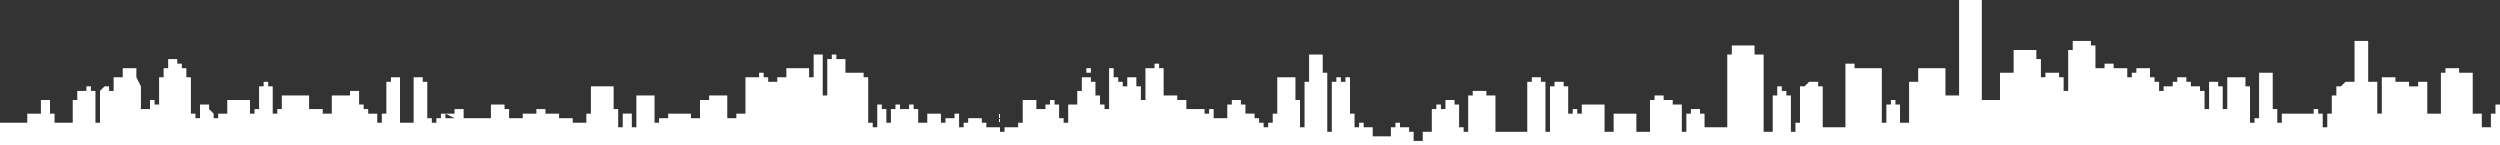 <?xml version="1.0" encoding="utf-8"?>
<!-- Generator: Adobe Illustrator 18.1.1, SVG Export Plug-In . SVG Version: 6.00 Build 0)  -->
<svg version="1.1" id="Layer_1" xmlns="http://www.w3.org/2000/svg" xmlns:xlink="http://www.w3.org/1999/xlink" x="0px" y="0px"
	 viewBox="0 33.5 55 3.2" enable-background="new 0 33.5 55 3.2" xml:space="preserve">
<rect x="0" y="33.5" width="55" height="3.2" fill="#333333" stroke="none"/>
<path fill="#FFFFFF" d="M55,35.8h-0.1V36h-0.1v0.3h-0.2V36h-0.2l0-0.9h-0.3V35h-0.3v0.1h-0.1l0,0.9h-0.3l0-0.7h-0.2v0.1h-0.2v0.2H53
	v-0.3h-0.3v-0.1h-0.3l0,0.8h-0.1l0-0.7h-0.2l0-0.9h-0.3l0,0.9h-0.2l-0.1,0.1h-0.1v0.2h-0.1l0,0.4h-0.1v0.3h-0.1v-0.3H51v-0.1h-0.1
	v0.1l-0.5,0V36h-0.2v0.2h-0.1v-0.3H50v-0.3H50l0-0.5h-0.3l0,0.8h0v0.2h-0.1v0.1h-0.1l0-0.6h0v-0.2h-0.1v-0.2l-0.4,0l0,0.7h-0.1
	l0-0.5h-0.1v-0.1h-0.2v0.1h0l0,0.5h-0.1v0.2h0l0-0.6h-0.1v-0.1h-0.2v-0.1h-0.1v-0.1h-0.2v0.1h-0.1v0.1h-0.2v0.1h-0.1v-0.2h-0.1v-0.1
	h-0.1V35H47v0.1h-0.1v0.1h-0.1V35h-0.3v-0.1h-0.2V35h-0.2l0-0.5H46v-0.1h-0.2h-0.2v0.2h-0.1l0,0.9h-0.1v-0.3h-0.1v-0.1H45v0.1h-0.1
	l0-0.4h-0.1v-0.2l-0.5,0l0,0.5H44l0,0.6l-0.4,0l0-2.3h-0.2v-0.1h-0.3v0.1h0l0,2.2h-0.3l0-0.6h-0.1V35l-0.5,0v0.3H42l0,0.9h-0.2v-0.4
	h-0.1v-0.1h-0.1v0.1h-0.1l0,0.4h-0.1l0-1.2h-0.1V35h-0.4V35h-0.1v-0.1h-0.2l0,1.4l-0.5,0l0-0.9H40v-0.1h-0.2l-0.1,0.1h-0.1l0,0.8
	h-0.1v0.2h-0.1l0-0.8h-0.1v-0.1h-0.1v-0.1h-0.1v0.2H39l0,0.8h-0.2l0-1.7h-0.2v-0.2l-0.5,0v0.2h-0.1V35H38l0,1.3l-0.5,0v-0.3h-0.1
	v-0.1h-0.2v0.1h-0.1l0,0.4H37l0-0.6h-0.2v-0.1h-0.2v-0.1h-0.2v0.1h-0.1l0,0.7h-0.3V36l-0.5,0l0,0.4h-0.2l0-0.6l-0.5,0V36h-0.1v-0.1
	h-0.1V36h-0.1l0-0.6h-0.1v-0.1h-0.2v0.1h-0.1l0,1H34l0-1.1h-0.1v-0.1h-0.2v0.1h-0.1l0,1.1l-0.7,0l0-0.8h-0.2v-0.1h-0.3v0.1h-0.1
	l0,0.8h-0.1v-0.1h-0.1l0-0.5H32v-0.1h-0.2v0.2h-0.1v-0.1h-0.1v0.1h-0.1l0,0.5h-0.2v0.2h-0.2v-0.2H31v-0.1h-0.2v-0.1h-0.1v0.1h-0.1
	v0.2h-0.1v0h-0.3v-0.2H30v-0.1h-0.1v0.1h-0.1v-0.3h-0.1v-0.8h-0.1v0.1h-0.1v-0.1h-0.1v0.1h-0.1v0.5l0,0v0.6h-0.1v-1.3h-0.1v-0.4H29
	v0h-0.1v-0.1h0v0.1h-0.1v0.6h-0.1v1h-0.1v-0.6h-0.1v-0.5h-0.4v0.8H28v0.2h-0.1v0.1h-0.1v-0.1h-0.1v-0.1h-0.1v-0.1h-0.2v-0.2h-0.1
	v-0.1h-0.2v0.1H27v0.3h-0.3v-0.2h-0.1v0.1h-0.1v-0.1h-0.4v-0.2h-0.2v-0.1h-0.2v0h-0.1v-0.4h0v-0.2h-0.1v-0.1h-0.1v0.1h-0.2v0.7h-0.1
	v-0.3H25v-0.2h-0.2v0.2h-0.1v-0.1h-0.1v-0.1h-0.1v-0.2h-0.1v0.3h0v0.1h0v0.5h-0.1v-0.1h-0.1v-0.2h-0.1v-0.3h-0.1v-0.1h-0.1v-0.1H24
	v0.1H24v-0.2h-0.1v0.2h-0.1v0.3h-0.1v0.3h-0.2v0.3l0,0v0.1h-0.1v-0.1h-0.1v-0.3h-0.1v-0.1h-0.1v0.1h-0.1V36H23v-0.1h-0.2v-0.2h-0.3
	v0.5h-0.1v0.1h-0.3v0.1h-0.1V36H22v0.3h-0.2v0h-0.1v-0.1h-0.1v-0.1h-0.3v0.1h-0.1v0.1h-0.1V36H21v0.1h-0.2v0.1h-0.1V36h-0.3v0.2
	h-0.2v-0.3h-0.1v-0.1H20v0.1h-0.2v-0.1h-0.1v0.1h-0.1v0.3h-0.1v-0.3h-0.1v-0.1h-0.1v0.1h0v0.2h0v0.2h-0.1v-0.1h-0.1v-1h-0.1v-0.1
	h-0.4v0.1h0v-0.4h-0.2v-0.1h-0.1v0.1h-0.1v0.8h-0.1v-0.3h0v-0.2l0,0v-0.4h-0.1v-0.2H18v0.2h-0.1v0.1h0v0.4h-0.1V35h-0.5v0.2h-0.1v0
	h-0.1v0.1h-0.2v-0.1h-0.1v-0.1h-0.1v0.1h-0.3v0.8h-0.1V36h-0.1v0.1H16v0.2h0v-0.7h-0.4v0.1h-0.2v0.4h-0.2v-0.1H15V36h-0.3v0.1h-0.2
	v0.1h-0.1v-0.6H14v0.7h-0.1v-0.3h-0.2v0.3h-0.1v-0.4h-0.1v-0.5h-0.5V36h-0.1v0.2h-0.3v-0.1h-0.3V36h0.4v0h-0.4v-0.1h0V36h-0.1v0H12
	v-0.1h-0.2V36h-0.3v0.1h-0.3v-0.2h-0.1v-0.1h-0.1v-0.2h0.5v0h-0.5v0h0v0h-0.2v0h0.2v0.2h-0.2v0.3h-0.6v-0.2h-0.1v-0.1h0.3v0h-0.3v0
	h0v0h0v0h0v0.1H10V36H9.6v0h0.1v0.1H9.6v0.1H9.5v-0.1H9.4v-0.8H9.3v-0.1H9.1v1H8.8v-1H8.6v0.1H8.5v0.7H8.4v0.2H8.3v-0.2H8.1v-0.1H8
	v-0.1H7.9v-0.3H7.7v0.1H7.3v0.4H7.1v-0.1H6.8v-0.3H6.2v0.3H6.1v0.1H6v-0.6H5.9v-0.1H5.8v0.1H5.7v0.5H5.6v0.1H5.5v-0.3H5v0.3H4.9V36
	H4.8v0.1H4.7V36l-0.1-0.1v-0.1H4.4v0.3H4.3V36H4.2v-0.8H4.1V35H4v-0.1H3.9v-0.1H3.7v0.2H3.6v0.2H3.5v0.6H3.4v-0.1H3.3v0.2H3.1v-0.5
	L3,35.2V35H2.7v0.2H2.5v0.3H2.4v-0.1H2.3l-0.1,0.1l0,0v0.7H2.1v-0.7H2v-0.1H1.9v0.1H1.7v0.2H1.6v-0.1h0v0.1H1.4v0h0.2V36h0v0.2H1.2
	V36H1.1v-0.2l0,0v-0.1H0.9v0.3H0.6v0.2H0.3l0,0H0v0.6h55L55,35.8z M1.7,35.8L1.7,35.8L1.6,36h0L1.7,35.8L1.7,35.8L1.7,35.8z
	 M10,36.1H9.8V36L10,36.1L10,36.1z M12.2,36.1L12.2,36.1L12.2,36.1L12.2,36.1L12.2,36.1z"/>
</svg>
